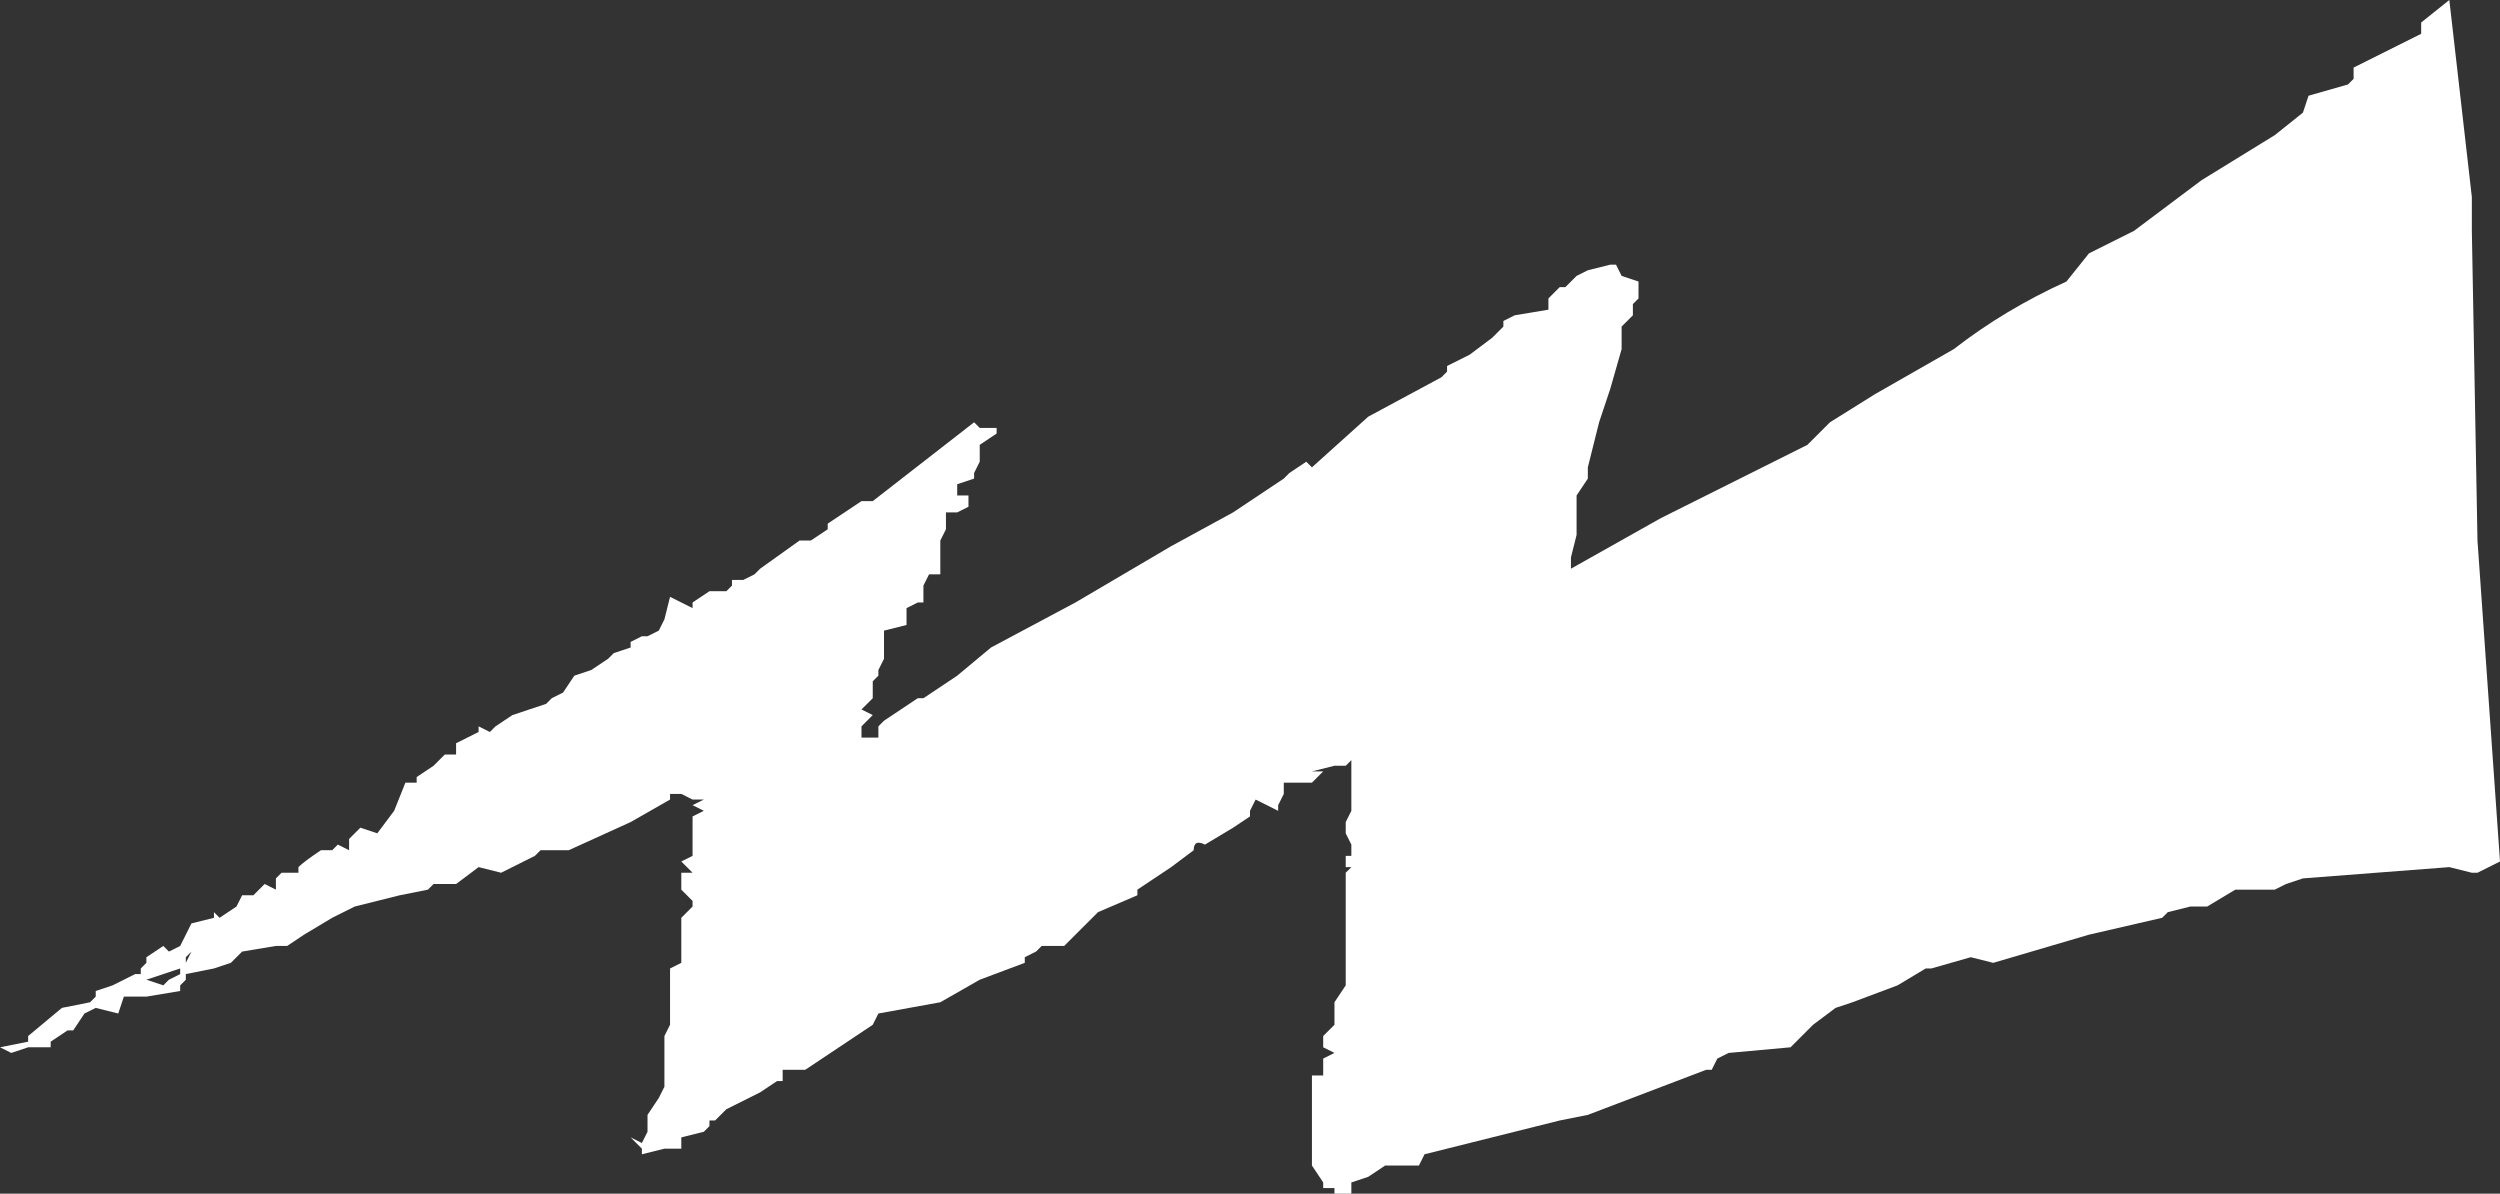 <?xml version="1.0" encoding="UTF-8" standalone="no"?>
<svg xmlns:xlink="http://www.w3.org/1999/xlink" height="10.6px" width="22.2px" xmlns="http://www.w3.org/2000/svg">
  <rect width="100%" height="100%" fill="#333333" stroke="none"/>
  <g transform="matrix(1.0, 0.0, 0.0, 1.0, 2.2, -4.3)">
    <path d="M-0.6 12.95 L-0.6 12.9 -0.9 13.0 -0.75 13.05 -0.7 13.0 -0.6 12.95 M-0.55 12.8 L-0.55 12.85 -0.5 12.75 -0.55 12.8 M19.3 4.5 L19.55 4.3 19.75 6.05 19.75 6.25 19.75 6.35 19.8 9.1 20.0 11.95 19.8 12.05 19.75 12.05 19.55 12.0 18.25 12.1 18.1 12.15 18.0 12.2 17.65 12.2 17.4 12.35 17.25 12.35 17.05 12.4 17.0 12.45 16.35 12.6 15.5 12.85 15.3 12.8 14.95 12.9 14.9 12.9 14.65 13.05 14.25 13.2 14.1 13.25 13.9 13.4 13.85 13.45 13.7 13.6 13.15 13.65 13.05 13.7 13.0 13.8 12.95 13.8 11.9 14.2 11.65 14.25 10.45 14.55 10.4 14.65 10.25 14.65 10.1 14.65 9.95 14.75 9.8 14.8 9.8 14.9 9.65 14.9 9.65 14.85 9.55 14.85 9.55 14.8 9.45 14.65 9.45 14.55 9.45 14.4 9.45 14.25 9.45 14.15 9.45 13.95 9.45 13.85 9.55 13.85 9.55 13.75 9.55 13.7 9.65 13.65 9.55 13.6 9.55 13.5 9.65 13.4 9.65 13.3 9.65 13.2 9.75 13.05 9.75 12.95 9.75 12.6 9.75 12.5 9.75 12.3 9.75 12.2 9.75 12.1 9.75 12.05 9.8 12.0 9.75 12.0 9.75 11.9 9.8 11.9 9.8 11.8 9.75 11.7 9.75 11.6 9.8 11.5 9.8 11.4 9.8 11.35 9.8 11.2 9.8 11.05 9.75 11.1 9.65 11.1 9.45 11.15 9.55 11.15 9.45 11.25 9.35 11.25 9.2 11.25 9.2 11.35 9.15 11.45 9.15 11.5 8.95 11.4 8.9 11.5 8.9 11.55 8.75 11.65 8.5 11.8 Q8.4 11.75 8.4 11.85 L8.2 12.0 7.9 12.2 7.9 12.25 7.55 12.4 7.25 12.7 7.05 12.7 7.0 12.75 6.9 12.8 6.9 12.85 6.5 13.0 6.15 13.2 5.6 13.3 5.55 13.4 5.4 13.5 4.95 13.8 4.9 13.8 4.75 13.8 4.75 13.9 4.7 13.9 4.55 14.0 4.25 14.15 4.15 14.25 4.1 14.25 4.1 14.3 4.05 14.35 3.85 14.4 3.85 14.5 3.7 14.5 3.5 14.55 3.5 14.5 3.4 14.4 3.5 14.45 3.55 14.35 3.55 14.2 3.65 14.05 3.7 13.95 3.7 13.9 3.7 13.8 3.7 13.7 3.7 13.6 3.7 13.5 3.75 13.4 3.75 13.3 3.75 13.2 3.75 12.9 3.85 12.85 3.85 12.75 3.85 12.55 3.85 12.45 3.95 12.35 3.95 12.3 3.85 12.2 3.85 12.05 3.95 12.05 3.85 11.95 3.95 11.9 3.95 11.85 3.95 11.75 3.95 11.55 4.05 11.5 3.95 11.45 4.05 11.4 3.95 11.4 3.85 11.35 3.75 11.35 3.75 11.4 3.4 11.6 2.85 11.85 2.6 11.85 2.55 11.9 2.35 12.0 2.25 12.05 2.05 12.0 1.85 12.15 1.65 12.15 1.6 12.2 1.35 12.25 0.95 12.35 0.75 12.45 0.5 12.6 0.35 12.7 0.25 12.7 -0.05 12.75 -0.15 12.85 -0.3 12.9 -0.55 12.95 -0.55 13.0 -0.6 13.05 -0.6 13.1 -0.9 13.15 -0.95 13.15 -1.1 13.15 -1.15 13.3 -1.35 13.25 -1.45 13.3 -1.55 13.45 -1.6 13.45 -1.75 13.55 -1.75 13.6 -1.95 13.6 -2.1 13.65 -2.2 13.6 -1.95 13.55 -1.95 13.5 -1.65 13.25 -1.4 13.2 -1.35 13.15 -1.35 13.1 -1.2 13.05 -1.0 12.95 -0.95 12.95 -0.95 12.9 -0.9 12.85 -0.9 12.8 -0.75 12.7 -0.7 12.75 -0.6 12.7 -0.5 12.5 -0.3 12.45 -0.3 12.4 -0.25 12.45 -0.1 12.35 -0.05 12.25 0.05 12.25 0.15 12.15 0.25 12.2 0.25 12.1 0.3 12.05 0.45 12.05 0.45 12.0 Q0.5 11.95 0.65 11.85 L0.75 11.85 0.8 11.8 0.9 11.85 0.9 11.75 0.95 11.7 1.0 11.65 1.15 11.7 1.3 11.5 1.4 11.25 1.5 11.25 1.5 11.2 1.65 11.1 1.75 11.0 1.85 11.0 1.85 10.9 2.05 10.8 2.05 10.75 2.15 10.8 2.2 10.75 2.35 10.65 2.65 10.55 2.7 10.5 2.8 10.45 2.9 10.3 3.05 10.25 3.2 10.15 3.25 10.1 3.4 10.05 3.4 10.0 3.5 9.95 3.55 9.95 3.65 9.9 3.7 9.8 3.75 9.6 3.95 9.7 3.95 9.65 4.1 9.55 4.25 9.55 4.3 9.5 4.3 9.45 4.4 9.45 4.5 9.4 4.55 9.35 4.9 9.1 5.0 9.1 5.15 9.0 5.15 8.95 5.45 8.75 5.55 8.75 6.0 8.4 6.45 8.05 6.5 8.1 6.65 8.1 6.65 8.15 6.5 8.25 6.5 8.4 6.45 8.5 6.45 8.55 6.3 8.6 6.3 8.7 6.4 8.7 6.4 8.8 6.3 8.85 6.2 8.85 6.2 9.0 6.15 9.1 6.15 9.15 6.15 9.25 6.15 9.4 6.05 9.4 6.0 9.5 6.0 9.65 5.95 9.65 5.85 9.7 5.85 9.85 5.65 9.9 5.65 9.95 5.65 10.05 5.65 10.15 5.6 10.25 5.6 10.3 5.55 10.35 5.55 10.45 5.55 10.5 5.45 10.6 5.55 10.65 5.45 10.75 5.45 10.85 5.55 10.85 5.6 10.85 5.6 10.75 5.65 10.7 5.95 10.5 6.0 10.5 6.3 10.3 6.6 10.05 7.35 9.65 8.2 9.15 8.75 8.85 9.2 8.55 9.25 8.5 9.4 8.4 9.45 8.45 9.95 8.0 10.6 7.65 10.65 7.6 10.65 7.55 10.85 7.45 11.05 7.3 11.15 7.2 11.15 7.15 11.25 7.1 11.55 7.05 11.55 6.95 11.65 6.85 11.7 6.85 11.8 6.75 11.9 6.7 12.1 6.65 12.15 6.65 12.2 6.75 12.35 6.8 12.35 6.95 12.3 7.0 12.3 7.1 12.2 7.2 12.2 7.25 12.2 7.35 12.2 7.4 12.1 7.75 12.0 8.05 11.9 8.45 11.9 8.55 11.8 8.7 11.8 8.75 11.8 8.85 11.8 8.95 11.8 9.05 11.75 9.25 11.75 9.35 12.55 8.9 13.85 8.25 14.05 8.05 14.45 7.8 15.15 7.4 Q15.6 7.05 16.15 6.8 L16.35 6.55 16.75 6.35 17.35 5.9 18.0 5.5 18.25 5.3 18.3 5.15 18.65 5.05 18.7 5.0 18.7 4.9 19.1 4.7 19.3 4.6 19.3 4.5" fill="#ffffff" fill-rule="evenodd" stroke="none"/>
  </g>
</svg>
